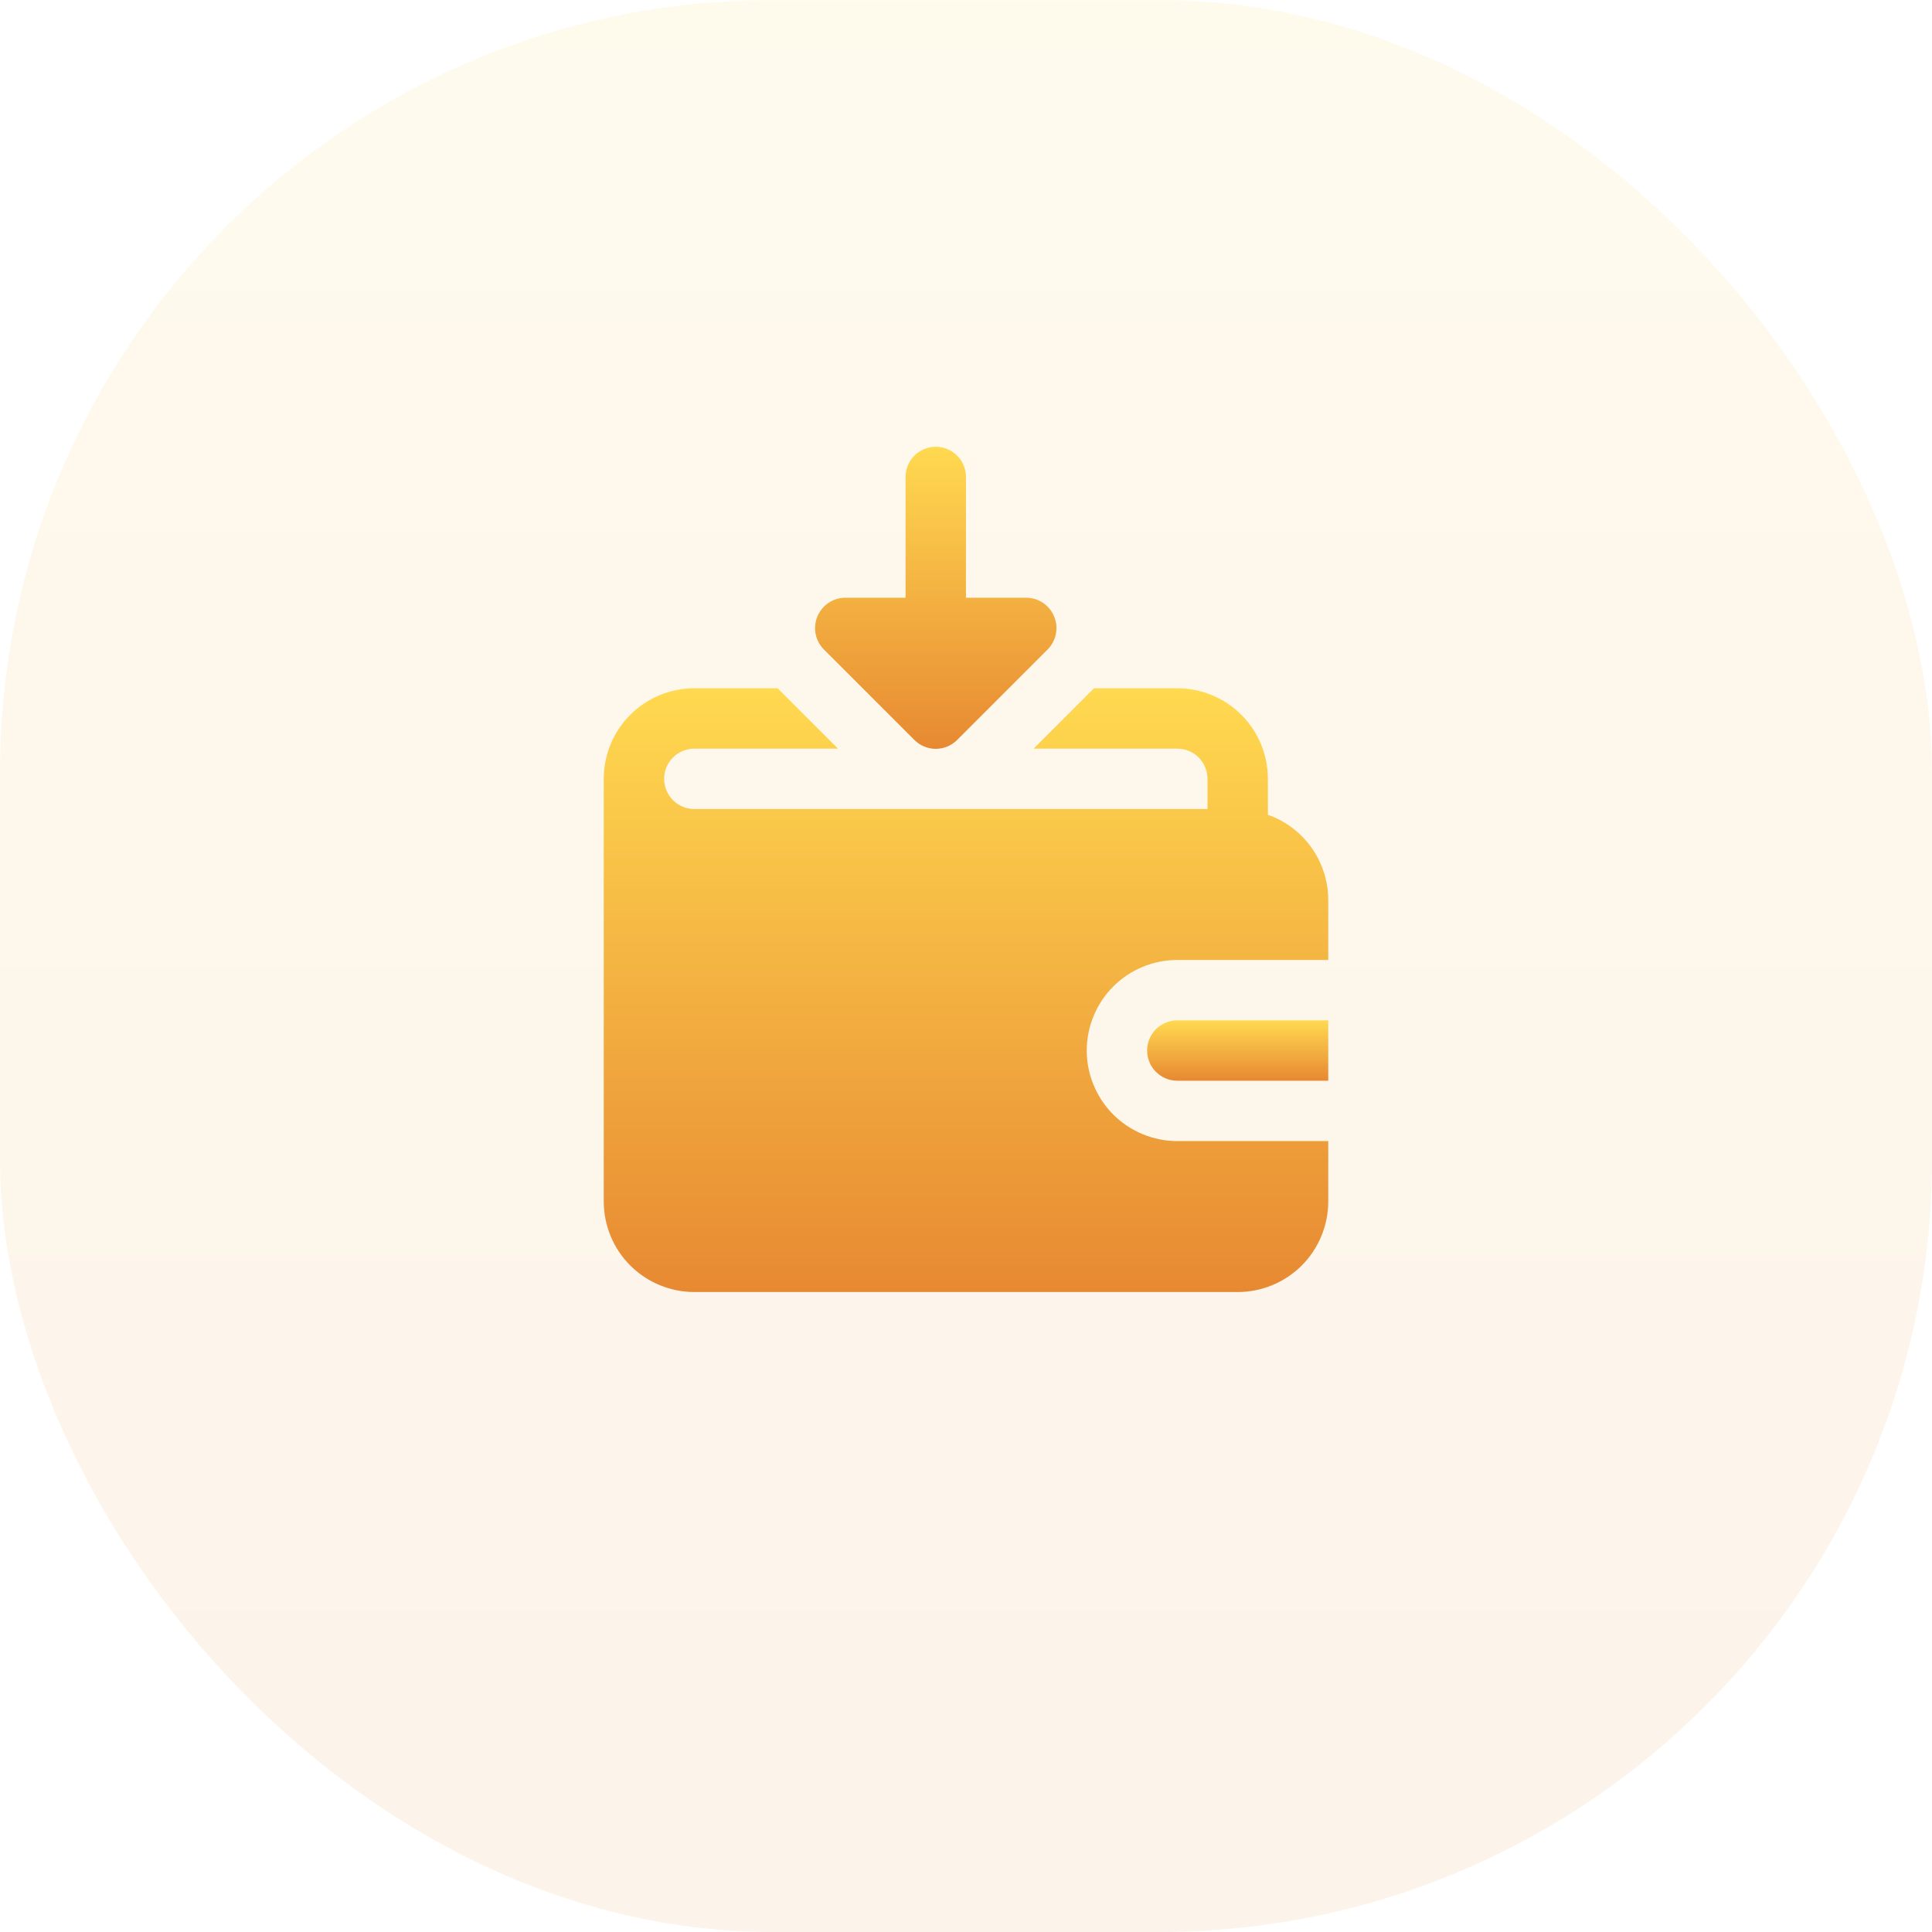 <svg width="40" height="40" viewBox="0 0 40 40" fill="none" xmlns="http://www.w3.org/2000/svg">
<rect opacity="0.1" width="40" height="40" rx="16" fill="url(#paint0_linear_1_248)"/>
<path d="M23.75 21.75C23.75 21.916 23.816 22.075 23.933 22.192C24.05 22.309 24.209 22.375 24.375 22.375H27.5V21.125H24.375C24.209 21.125 24.05 21.191 23.933 21.308C23.816 21.425 23.75 21.584 23.75 21.75Z" fill="url(#paint1_linear_1_248)"/>
<path d="M26.25 16.869V16.125C26.25 15.628 26.052 15.151 25.701 14.799C25.349 14.447 24.872 14.25 24.375 14.25H22.65L21.4 15.5H24.375C24.541 15.5 24.7 15.566 24.817 15.683C24.934 15.8 25 15.959 25 16.125V16.75H14.375C14.209 16.75 14.05 16.684 13.933 16.567C13.816 16.45 13.75 16.291 13.75 16.125C13.75 15.959 13.816 15.8 13.933 15.683C14.05 15.566 14.209 15.5 14.375 15.5H17.35L16.1 14.25H14.375C13.878 14.25 13.401 14.447 13.049 14.799C12.697 15.151 12.5 15.628 12.5 16.125V24.875C12.5 25.372 12.697 25.849 13.049 26.201C13.401 26.552 13.878 26.75 14.375 26.75H25.625C26.122 26.75 26.599 26.552 26.951 26.201C27.302 25.849 27.5 25.372 27.5 24.875V23.625H24.375C23.878 23.625 23.401 23.427 23.049 23.076C22.698 22.724 22.5 22.247 22.5 21.75C22.5 21.253 22.698 20.776 23.049 20.424C23.401 20.073 23.878 19.875 24.375 19.875H27.5V18.625C27.498 18.239 27.376 17.864 27.153 17.549C26.929 17.235 26.614 16.997 26.25 16.869Z" fill="url(#paint2_linear_1_248)"/>
<path d="M18.93 15.319C18.988 15.377 19.057 15.424 19.134 15.456C19.21 15.487 19.291 15.504 19.374 15.504C19.456 15.504 19.538 15.487 19.614 15.456C19.69 15.424 19.759 15.377 19.818 15.319L21.693 13.444C21.779 13.356 21.838 13.244 21.861 13.123C21.885 13.002 21.872 12.876 21.824 12.762C21.777 12.648 21.697 12.551 21.595 12.482C21.493 12.413 21.372 12.376 21.249 12.375H19.999V9.875C19.999 9.709 19.933 9.55 19.816 9.433C19.699 9.316 19.54 9.25 19.374 9.25C19.208 9.25 19.049 9.316 18.932 9.433C18.815 9.55 18.749 9.709 18.749 9.875V12.375H17.499C17.375 12.376 17.255 12.413 17.153 12.482C17.05 12.551 16.971 12.648 16.924 12.762C16.876 12.876 16.863 13.002 16.886 13.123C16.91 13.244 16.968 13.356 17.055 13.444L18.93 15.319Z" fill="url(#paint3_linear_1_248)"/>
<defs>
<linearGradient id="paint0_linear_1_248" x1="20" y1="0" x2="20" y2="40" gradientUnits="userSpaceOnUse">
<stop stop-color="#FFD950"/>
<stop offset="1" stop-color="#E78932"/>
</linearGradient>
<linearGradient id="paint1_linear_1_248" x1="25.625" y1="21.125" x2="25.625" y2="22.375" gradientUnits="userSpaceOnUse">
<stop stop-color="#FFD950"/>
<stop offset="1" stop-color="#E78932"/>
</linearGradient>
<linearGradient id="paint2_linear_1_248" x1="20" y1="14.25" x2="20" y2="26.75" gradientUnits="userSpaceOnUse">
<stop stop-color="#FFD950"/>
<stop offset="1" stop-color="#E78932"/>
</linearGradient>
<linearGradient id="paint3_linear_1_248" x1="19.374" y1="9.25" x2="19.374" y2="15.504" gradientUnits="userSpaceOnUse">
<stop stop-color="#FFD950"/>
<stop offset="1" stop-color="#E78932"/>
</linearGradient>
</defs>
</svg>
